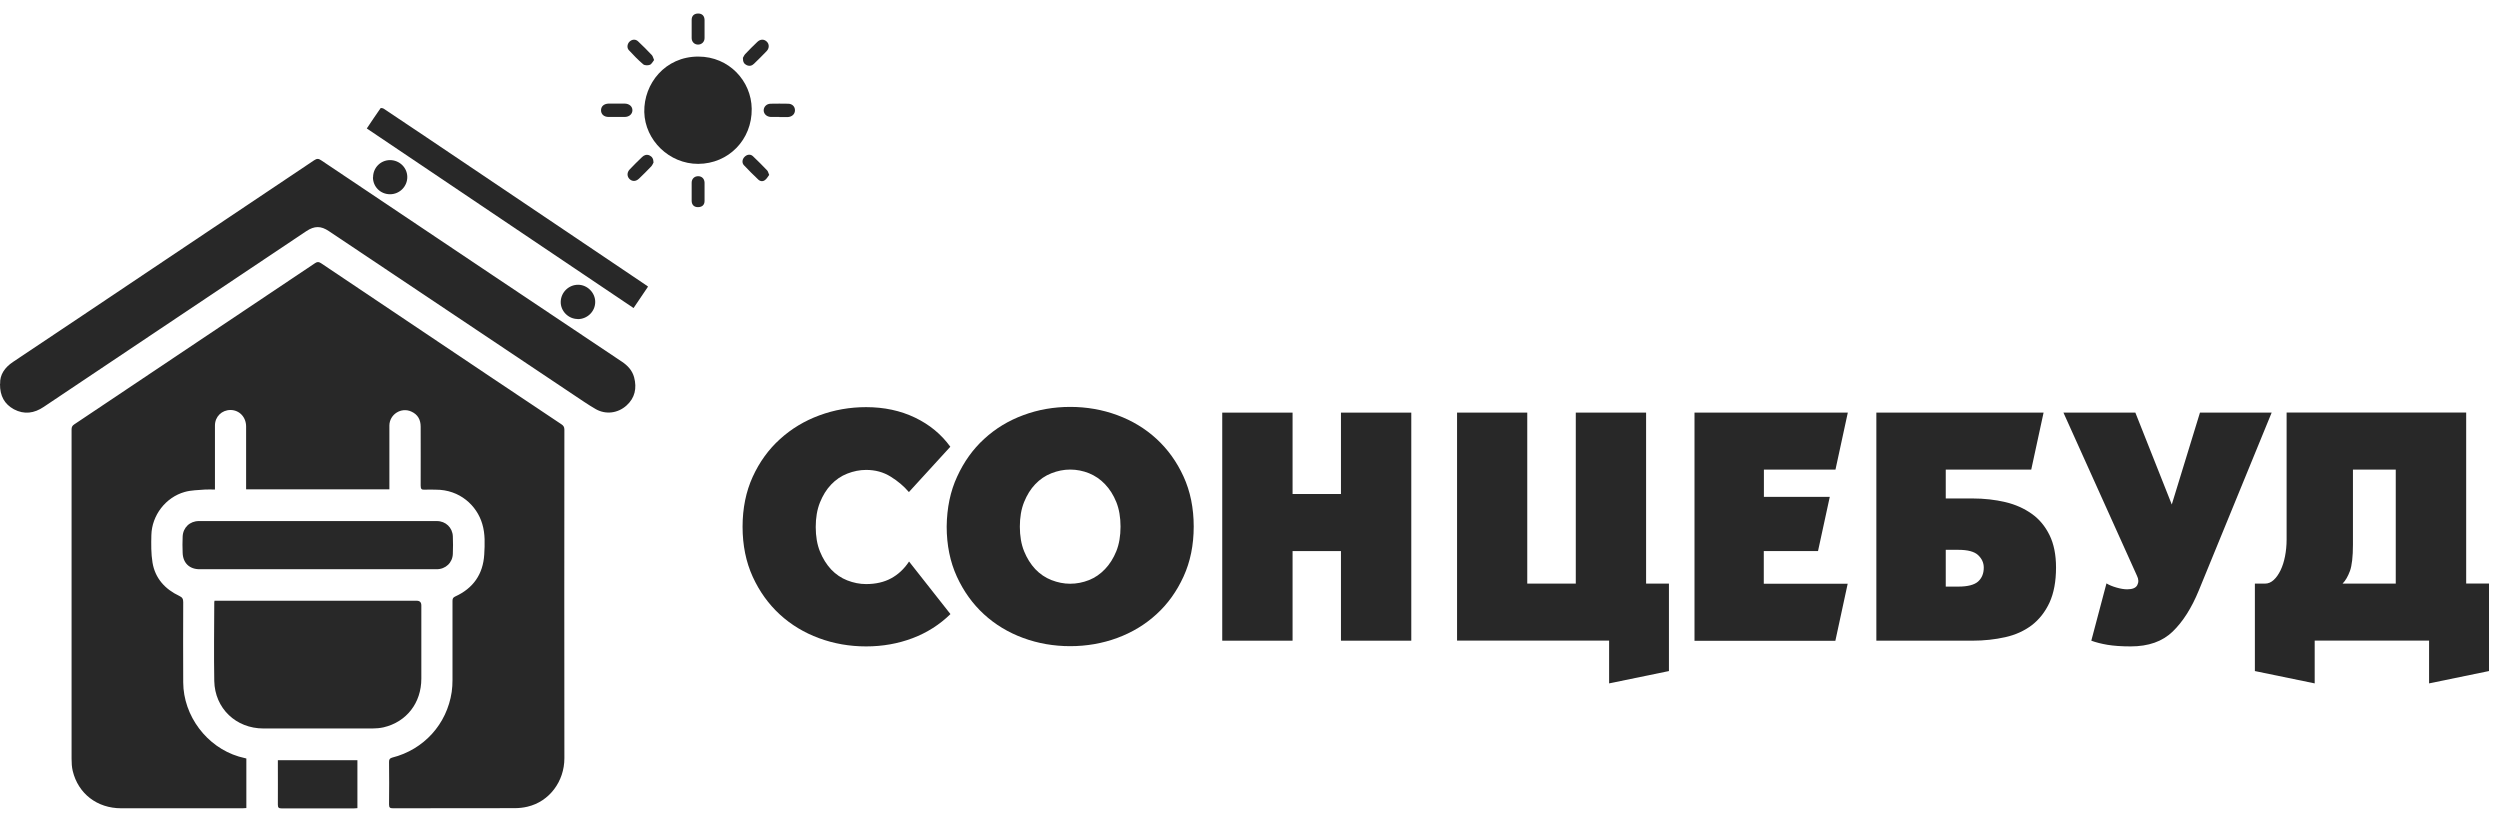 <svg width="146" height="48" viewBox="0 0 146 48" fill="none" xmlns="http://www.w3.org/2000/svg">
<path d="M22.747 28.577H14.373C14.373 28.483 14.373 28.41 14.373 28.33C14.373 27.19 14.373 26.05 14.373 24.91C14.373 24.357 13.98 23.95 13.467 23.943C12.953 23.943 12.553 24.33 12.553 24.85C12.553 26.003 12.553 27.157 12.553 28.31C12.553 28.39 12.553 28.477 12.553 28.59C12.347 28.59 12.16 28.577 11.973 28.59C11.573 28.623 11.167 28.623 10.787 28.73C9.673 29.043 8.867 30.097 8.84 31.25C8.827 31.783 8.82 32.33 8.907 32.857C9.06 33.776 9.64 34.41 10.473 34.803C10.647 34.883 10.7 34.977 10.7 35.163C10.693 36.723 10.693 38.29 10.7 39.85C10.707 41.803 12.073 43.623 13.947 44.183C14.087 44.223 14.233 44.256 14.387 44.296V47.19C14.313 47.19 14.247 47.203 14.173 47.203C11.807 47.203 9.44 47.203 7.073 47.203C5.673 47.203 4.567 46.35 4.247 45.023C4.193 44.796 4.18 44.55 4.18 44.31C4.18 37.897 4.18 31.49 4.18 25.077C4.18 24.943 4.22 24.863 4.327 24.79C9.02 21.65 13.713 18.51 18.407 15.363C18.54 15.277 18.62 15.29 18.747 15.37C22.1 17.623 25.46 19.877 28.813 22.123C30.14 23.01 31.46 23.897 32.786 24.777C32.906 24.857 32.96 24.937 32.96 25.09C32.96 31.49 32.946 37.883 32.96 44.283C32.96 45.63 32.086 46.81 30.806 47.11C30.56 47.17 30.306 47.196 30.053 47.196C27.686 47.196 25.32 47.196 22.953 47.203C22.78 47.203 22.72 47.17 22.72 46.983C22.733 46.156 22.727 45.323 22.72 44.496C22.72 44.35 22.76 44.283 22.907 44.243C24.753 43.776 26.1 42.29 26.38 40.41C26.413 40.183 26.426 39.943 26.426 39.71C26.426 38.17 26.426 36.623 26.426 35.083C26.426 34.956 26.466 34.89 26.58 34.837C27.64 34.356 28.213 33.53 28.28 32.377C28.313 31.783 28.34 31.183 28.166 30.603C27.853 29.523 26.846 28.59 25.447 28.597C25.233 28.597 25.02 28.583 24.806 28.597C24.62 28.61 24.567 28.557 24.567 28.363C24.573 27.217 24.567 26.07 24.567 24.923C24.567 24.517 24.407 24.21 24.026 24.037C23.433 23.763 22.747 24.197 22.74 24.85C22.74 26.01 22.74 27.17 22.74 28.33C22.74 28.41 22.74 28.483 22.74 28.583L22.747 28.577Z" fill="#282828"/>
<path d="M18.56 33.243C16.26 33.243 13.96 33.243 11.66 33.243C11.067 33.243 10.687 32.883 10.667 32.29C10.653 31.97 10.653 31.657 10.667 31.337C10.687 30.81 11.087 30.43 11.613 30.43C16.247 30.43 20.88 30.43 25.513 30.43C26.026 30.43 26.426 30.81 26.446 31.323C26.46 31.657 26.46 31.997 26.446 32.337C26.433 32.857 26.026 33.243 25.5 33.243C23.186 33.243 20.873 33.243 18.56 33.243Z" fill="#282828"/>
<path d="M0.007 22.41C-0.013 21.883 0.273 21.463 0.76 21.137C3.493 19.317 6.22 17.483 8.947 15.657C12.08 13.563 15.213 11.463 18.34 9.364C18.5 9.257 18.6 9.25 18.76 9.364C22.107 11.61 25.46 13.857 28.813 16.103C31.313 17.777 33.82 19.457 36.32 21.123C36.66 21.35 36.926 21.637 37.033 22.037C37.2 22.67 37.08 23.243 36.586 23.683C36.08 24.137 35.38 24.223 34.8 23.897C34.333 23.63 33.893 23.317 33.446 23.023C28.7 19.85 23.953 16.67 19.206 13.497C18.74 13.184 18.367 13.184 17.893 13.497C15.04 15.403 12.187 17.31 9.333 19.223C7.073 20.737 4.813 22.25 2.553 23.763C2 24.137 1.42 24.223 0.813 23.903C0.267 23.603 -0.007 23.13 0 22.423L0.007 22.41Z" fill="#282828"/>
<path d="M21.42 7.504C21.693 7.097 21.953 6.704 22.226 6.317C22.24 6.297 22.366 6.317 22.413 6.35C23.24 6.904 24.066 7.457 24.893 8.01C27.566 9.81 30.233 11.61 32.906 13.403C34.5 14.477 36.093 15.55 37.686 16.623C37.733 16.657 37.78 16.69 37.846 16.737C37.566 17.15 37.293 17.557 37 17.99C31.813 14.497 26.626 11.01 21.413 7.497L21.42 7.504Z" fill="#282828"/>
<path d="M33.74 18.63C33.193 18.63 32.733 18.163 32.746 17.623C32.76 17.07 33.213 16.63 33.76 16.63C34.3 16.63 34.766 17.097 34.76 17.637C34.76 18.19 34.3 18.637 33.74 18.637V18.63Z" fill="#282828"/>
<path d="M21.787 10.357C21.787 9.797 22.22 9.357 22.773 9.35C23.326 9.35 23.78 9.784 23.786 10.33C23.793 10.883 23.34 11.344 22.78 11.344C22.22 11.344 21.78 10.91 21.78 10.35L21.787 10.357Z" fill="#282828"/>
<path d="M12.527 35.083H12.787C16.633 35.083 20.486 35.083 24.333 35.083C24.515 35.083 24.606 35.174 24.606 35.356C24.606 36.783 24.606 38.21 24.606 39.636C24.606 41.05 23.74 42.163 22.4 42.476C22.186 42.523 21.966 42.543 21.747 42.543C19.627 42.543 17.506 42.543 15.386 42.543C13.78 42.543 12.547 41.37 12.513 39.77C12.487 38.25 12.507 36.723 12.513 35.203C12.513 35.176 12.513 35.15 12.527 35.09V35.083Z" fill="#282828"/>
<path d="M20.873 44.396V47.196C20.806 47.196 20.74 47.21 20.666 47.21C19.26 47.21 17.853 47.21 16.447 47.21C16.273 47.21 16.227 47.163 16.227 46.99C16.233 46.19 16.227 45.396 16.227 44.596C16.227 44.53 16.227 44.47 16.227 44.396H20.873Z" fill="#282828"/>
<path d="M40.78 9.57C39.086 9.577 37.666 8.19 37.626 6.544C37.593 4.884 38.846 3.304 40.78 3.304C42.586 3.304 43.88 4.744 43.9 6.35C43.926 8.157 42.546 9.564 40.773 9.57H40.78Z" fill="#282828"/>
<path d="M36.02 6.05C36.173 6.05 36.333 6.05 36.486 6.05C36.753 6.057 36.933 6.217 36.933 6.437C36.933 6.657 36.753 6.824 36.493 6.83C36.173 6.83 35.86 6.83 35.54 6.83C35.273 6.83 35.1 6.67 35.1 6.444C35.1 6.21 35.266 6.064 35.533 6.05C35.533 6.05 35.546 6.05 35.553 6.05C35.706 6.05 35.866 6.05 36.02 6.05Z" fill="#282828"/>
<path d="M45.52 6.83C45.353 6.83 45.179 6.83 45.013 6.83C44.773 6.817 44.606 6.657 44.599 6.45C44.599 6.237 44.766 6.057 45.013 6.057C45.346 6.05 45.686 6.05 46.02 6.057C46.266 6.057 46.426 6.224 46.426 6.437C46.426 6.657 46.266 6.817 46.013 6.837C45.999 6.837 45.986 6.837 45.973 6.837C45.819 6.837 45.66 6.837 45.506 6.837L45.52 6.83Z" fill="#282828"/>
<path d="M38.166 9.49C38.14 9.537 38.1 9.644 38.033 9.717C37.8 9.963 37.56 10.197 37.32 10.43C37.14 10.604 36.926 10.61 36.766 10.457C36.613 10.31 36.606 10.077 36.766 9.903C37.006 9.65 37.253 9.404 37.506 9.164C37.626 9.05 37.773 9.004 37.933 9.077C38.08 9.15 38.16 9.264 38.166 9.49Z" fill="#282828"/>
<path d="M43.38 3.39C43.406 3.35 43.446 3.244 43.513 3.164C43.746 2.917 43.98 2.684 44.226 2.45C44.406 2.277 44.62 2.277 44.779 2.43C44.933 2.577 44.933 2.817 44.773 2.984C44.533 3.237 44.279 3.484 44.033 3.724C43.913 3.844 43.766 3.877 43.606 3.804C43.459 3.737 43.38 3.617 43.386 3.384L43.38 3.39Z" fill="#282828"/>
<path d="M38.2 3.504C38.12 3.597 38.06 3.744 37.953 3.784C37.84 3.83 37.646 3.824 37.566 3.757C37.266 3.504 36.993 3.217 36.726 2.93C36.593 2.79 36.633 2.55 36.773 2.424C36.92 2.29 37.12 2.277 37.266 2.417C37.546 2.677 37.813 2.95 38.073 3.224C38.126 3.284 38.146 3.384 38.2 3.51V3.504Z" fill="#282828"/>
<path d="M44.919 10.217C44.84 10.317 44.779 10.444 44.673 10.517C44.546 10.617 44.386 10.59 44.279 10.483C43.993 10.21 43.713 9.937 43.446 9.65C43.313 9.51 43.346 9.29 43.486 9.157C43.626 9.017 43.826 8.984 43.973 9.124C44.26 9.39 44.533 9.677 44.806 9.957C44.853 10.01 44.866 10.09 44.919 10.21V10.217Z" fill="#282828"/>
<path d="M41.146 1.684C41.146 1.864 41.146 2.044 41.146 2.224C41.146 2.444 40.98 2.604 40.766 2.604C40.553 2.604 40.393 2.444 40.393 2.224C40.393 1.87 40.393 1.51 40.393 1.157C40.393 0.924 40.54 0.79 40.773 0.79C41.006 0.79 41.14 0.93 41.146 1.164C41.146 1.164 41.146 1.177 41.146 1.184C41.146 1.35 41.146 1.517 41.146 1.69V1.684Z" fill="#282828"/>
<path d="M41.146 11.19C41.146 11.37 41.146 11.55 41.146 11.737C41.146 11.97 41 12.097 40.76 12.097C40.533 12.097 40.4 11.963 40.393 11.737C40.393 11.383 40.393 11.024 40.393 10.67C40.393 10.444 40.553 10.29 40.773 10.29C40.993 10.29 41.14 10.444 41.146 10.67C41.146 10.844 41.146 11.017 41.146 11.197V11.19Z" fill="#282828"/>
<path d="M53.086 32.79L55.506 35.863C54.879 36.477 54.139 36.95 53.293 37.27C52.446 37.59 51.546 37.75 50.58 37.75C49.613 37.75 48.7 37.59 47.833 37.27C46.966 36.95 46.2 36.49 45.539 35.883C44.88 35.276 44.353 34.543 43.959 33.683C43.566 32.823 43.366 31.843 43.366 30.763C43.366 29.683 43.566 28.703 43.959 27.843C44.353 26.983 44.886 26.243 45.553 25.643C46.219 25.037 46.986 24.577 47.853 24.257C48.719 23.937 49.633 23.777 50.58 23.777C51.639 23.777 52.593 23.983 53.439 24.39C54.286 24.797 54.973 25.363 55.499 26.09L53.079 28.737C52.786 28.39 52.426 28.09 52.006 27.83C51.586 27.57 51.113 27.443 50.58 27.443C50.213 27.443 49.846 27.517 49.486 27.657C49.126 27.797 48.813 28.01 48.539 28.297C48.266 28.583 48.053 28.93 47.886 29.343C47.719 29.757 47.639 30.237 47.639 30.777C47.639 31.317 47.719 31.797 47.886 32.21C48.053 32.623 48.273 32.97 48.539 33.257C48.813 33.543 49.126 33.757 49.486 33.897C49.846 34.036 50.206 34.11 50.58 34.11C51.146 34.11 51.633 33.996 52.039 33.776C52.446 33.556 52.793 33.236 53.073 32.816L53.086 32.79Z" fill="#282828"/>
<path d="M62.499 23.763C63.459 23.763 64.379 23.923 65.246 24.243C66.112 24.563 66.879 25.023 67.539 25.63C68.199 26.237 68.726 26.97 69.119 27.83C69.513 28.69 69.713 29.67 69.713 30.75C69.713 31.83 69.513 32.81 69.119 33.67C68.726 34.53 68.199 35.27 67.539 35.87C66.879 36.477 66.112 36.937 65.246 37.257C64.379 37.577 63.459 37.736 62.499 37.736C61.539 37.736 60.619 37.577 59.753 37.257C58.886 36.937 58.119 36.477 57.459 35.87C56.799 35.263 56.273 34.53 55.879 33.67C55.486 32.81 55.286 31.83 55.286 30.75C55.299 29.663 55.499 28.69 55.899 27.83C56.293 26.97 56.819 26.23 57.479 25.63C58.139 25.023 58.899 24.563 59.766 24.243C60.626 23.923 61.539 23.763 62.506 23.763H62.499ZM59.559 30.757C59.559 31.297 59.639 31.776 59.806 32.19C59.973 32.603 60.193 32.95 60.459 33.236C60.733 33.523 61.046 33.736 61.406 33.877C61.766 34.017 62.126 34.09 62.499 34.09C62.873 34.09 63.246 34.017 63.599 33.877C63.953 33.736 64.259 33.523 64.533 33.236C64.806 32.95 65.026 32.603 65.193 32.19C65.359 31.776 65.439 31.297 65.439 30.757C65.439 30.217 65.359 29.737 65.193 29.323C65.026 28.91 64.806 28.563 64.533 28.277C64.259 27.99 63.953 27.783 63.599 27.637C63.246 27.497 62.879 27.423 62.499 27.423C62.119 27.423 61.766 27.497 61.406 27.637C61.046 27.777 60.733 27.99 60.459 28.277C60.186 28.563 59.973 28.91 59.806 29.323C59.639 29.737 59.559 30.217 59.559 30.757Z" fill="#282828"/>
<path d="M71.379 37.416V24.097H75.486V28.85H78.312V24.097H82.419V37.416H78.312V32.183H75.486V37.416H71.379Z" fill="#282828"/>
<path d="M85.086 24.097H89.192V34.083H92.026V24.097H96.132V34.083H97.466V39.19L93.972 39.91V37.41H85.092V24.09L85.086 24.097Z" fill="#282828"/>
<path d="M98.959 37.416V24.097H107.912L107.192 27.423H103.012V29.017H106.859L106.172 32.183H103.005V34.09H107.905L107.185 37.423H98.952L98.959 37.416Z" fill="#282828"/>
<path d="M109.579 37.416V24.097H119.345L118.625 27.423H113.632V29.11H115.185C115.879 29.11 116.519 29.183 117.112 29.323C117.705 29.463 118.219 29.697 118.659 30.01C119.099 30.323 119.439 30.736 119.692 31.25C119.945 31.763 120.072 32.397 120.072 33.143C120.072 33.956 119.945 34.636 119.692 35.19C119.439 35.736 119.092 36.176 118.659 36.51C118.219 36.843 117.705 37.077 117.112 37.21C116.519 37.343 115.879 37.416 115.185 37.416H109.579ZM113.632 32.11V34.257H114.372C114.912 34.257 115.299 34.157 115.519 33.963C115.739 33.763 115.852 33.496 115.852 33.15C115.852 32.863 115.739 32.623 115.519 32.416C115.299 32.21 114.912 32.11 114.372 32.11H113.632Z" fill="#282828"/>
<path d="M132.665 24.097L128.412 34.477C127.992 35.503 127.485 36.303 126.885 36.883C126.285 37.463 125.472 37.75 124.432 37.75C123.892 37.75 123.438 37.717 123.078 37.657C122.718 37.596 122.405 37.517 122.132 37.416L123.018 34.07C123.178 34.17 123.378 34.25 123.612 34.316C123.845 34.383 124.052 34.416 124.225 34.416C124.532 34.416 124.732 34.337 124.818 34.17C124.905 34.003 124.898 33.823 124.798 33.623L120.505 24.097H124.705L126.832 29.463L128.478 24.097H132.665Z" fill="#282828"/>
<path d="M145.352 39.19L141.858 39.91V37.41H135.178V39.91L131.685 39.19V34.083H132.278C132.465 34.083 132.632 34.01 132.785 33.87C132.938 33.73 133.072 33.536 133.185 33.303C133.298 33.07 133.385 32.797 133.445 32.49C133.505 32.183 133.538 31.857 133.538 31.51V24.09H144.025V34.077H145.358V39.183L145.352 39.19ZM139.912 27.423H137.412V31.81C137.412 32.51 137.352 33.023 137.238 33.343C137.118 33.663 136.978 33.91 136.805 34.083H139.912V27.423Z" fill="#282828"/>
</svg>

